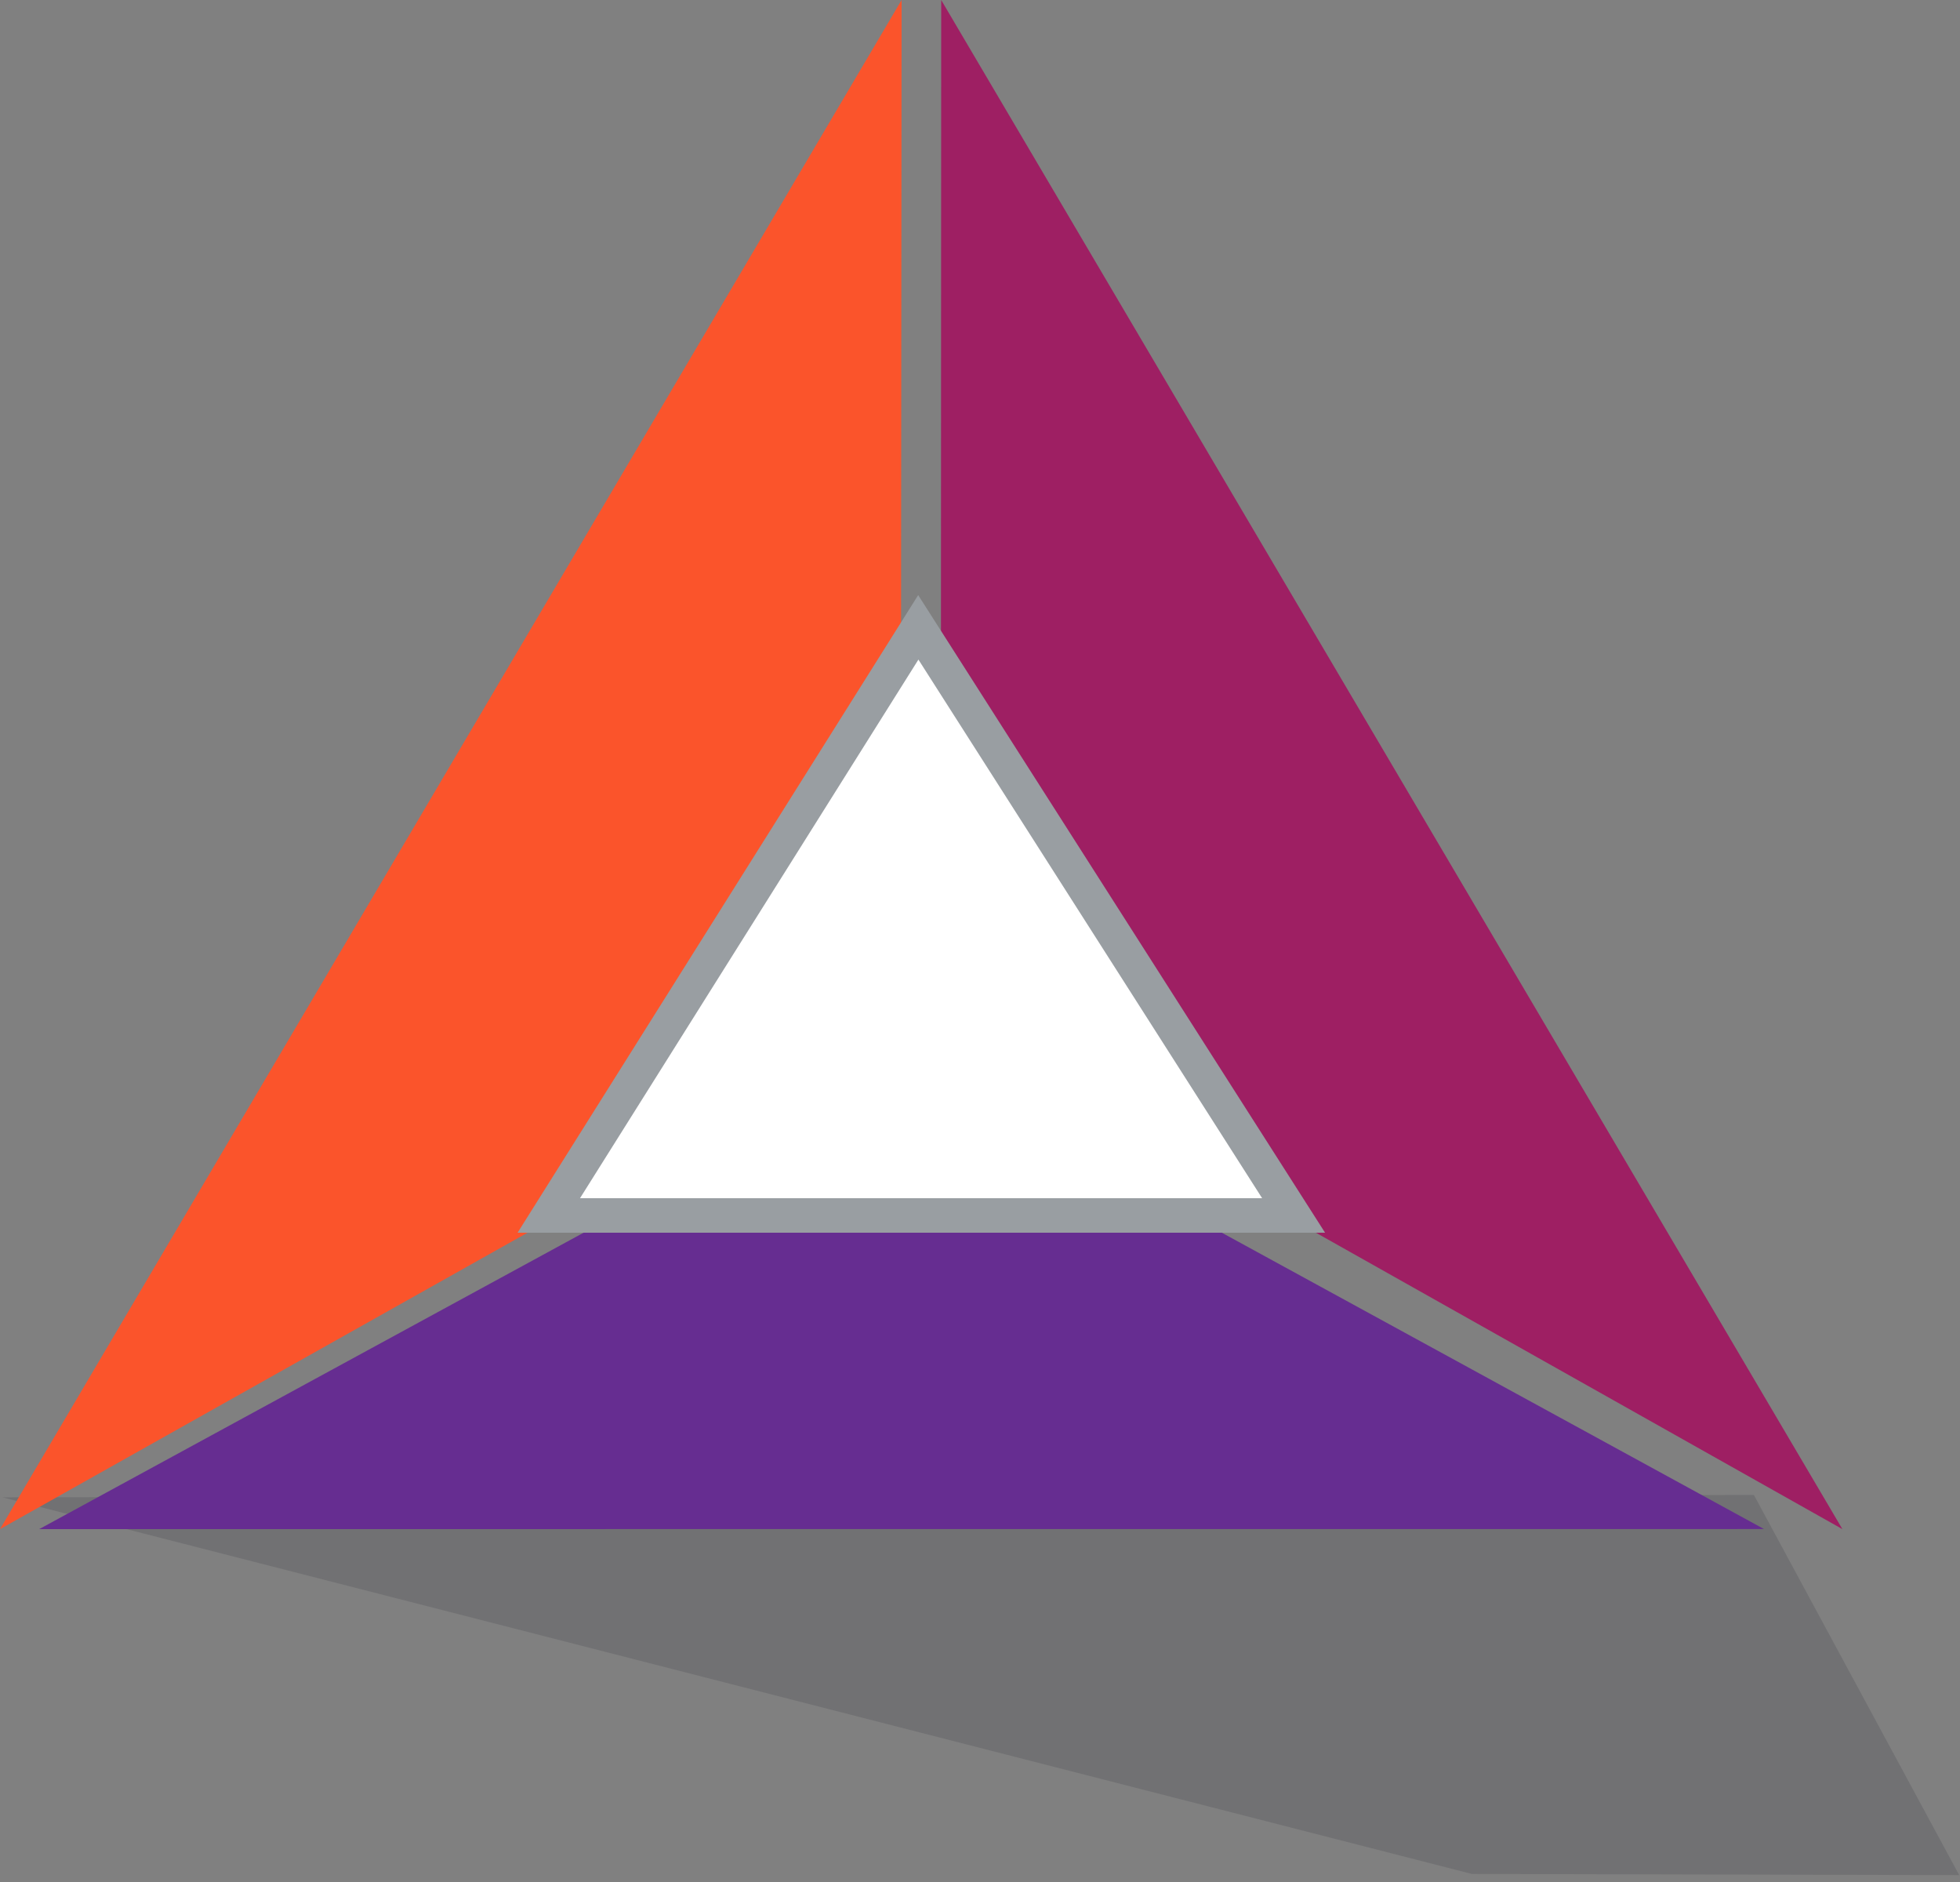 <?xml version="1.0" encoding="UTF-8"?>
<svg width="50px" height="48px" viewBox="0 0 50 48" version="1.1" xmlns="http://www.w3.org/2000/svg" xmlns:xlink="http://www.w3.org/1999/xlink">
    <rect x="0" y="0" width="50" height="48" fill="#808080" stroke="none"/>
    <!-- Generator: Sketch 50.2 (55047) - http://www.bohemiancoding.com/sketch -->
    <title>bat</title>
    <desc>Created with Sketch.</desc>
    <defs></defs>
    <g id="settings" stroke="none" stroke-width="1" fill="none" fill-rule="evenodd">
        <g id="1-full" transform="translate(-257, -243)">
            <g id="BR-header" transform="translate(223, 221)">
                <g id="bat" transform="translate(34, 22)">
                    <polygon id="Fill-1" fill="#373743" opacity="0.2" points="37.55 47.795 49.98 47.825 44.742 38.129 0.062 38.189"></polygon>
                    <polygon id="Fill-4" fill="#9E1F63" points="24.01 0 24 26.054 47 39"></polygon>
                    <polygon id="Fill-5" fill="#FB542B" points="0 39 22.978 26.091 23 0"></polygon>
                    <polygon id="Fill-6" fill="#662D91" points="1 39 45 38.998 23.044 27"></polygon>
                    <g id="Group-2" transform="translate(14, 16)">
                        <polygon id="Fill-7" fill="#FFFFFF" points="9.426 0 0 15 19 15"></polygon>
                        <polygon id="Stroke-8" stroke="#999EA2" stroke-width="0.88" points="9.426 0 0 15 19 15"></polygon>
                    </g>
                </g>
            </g>
        </g>
    </g>
</svg>